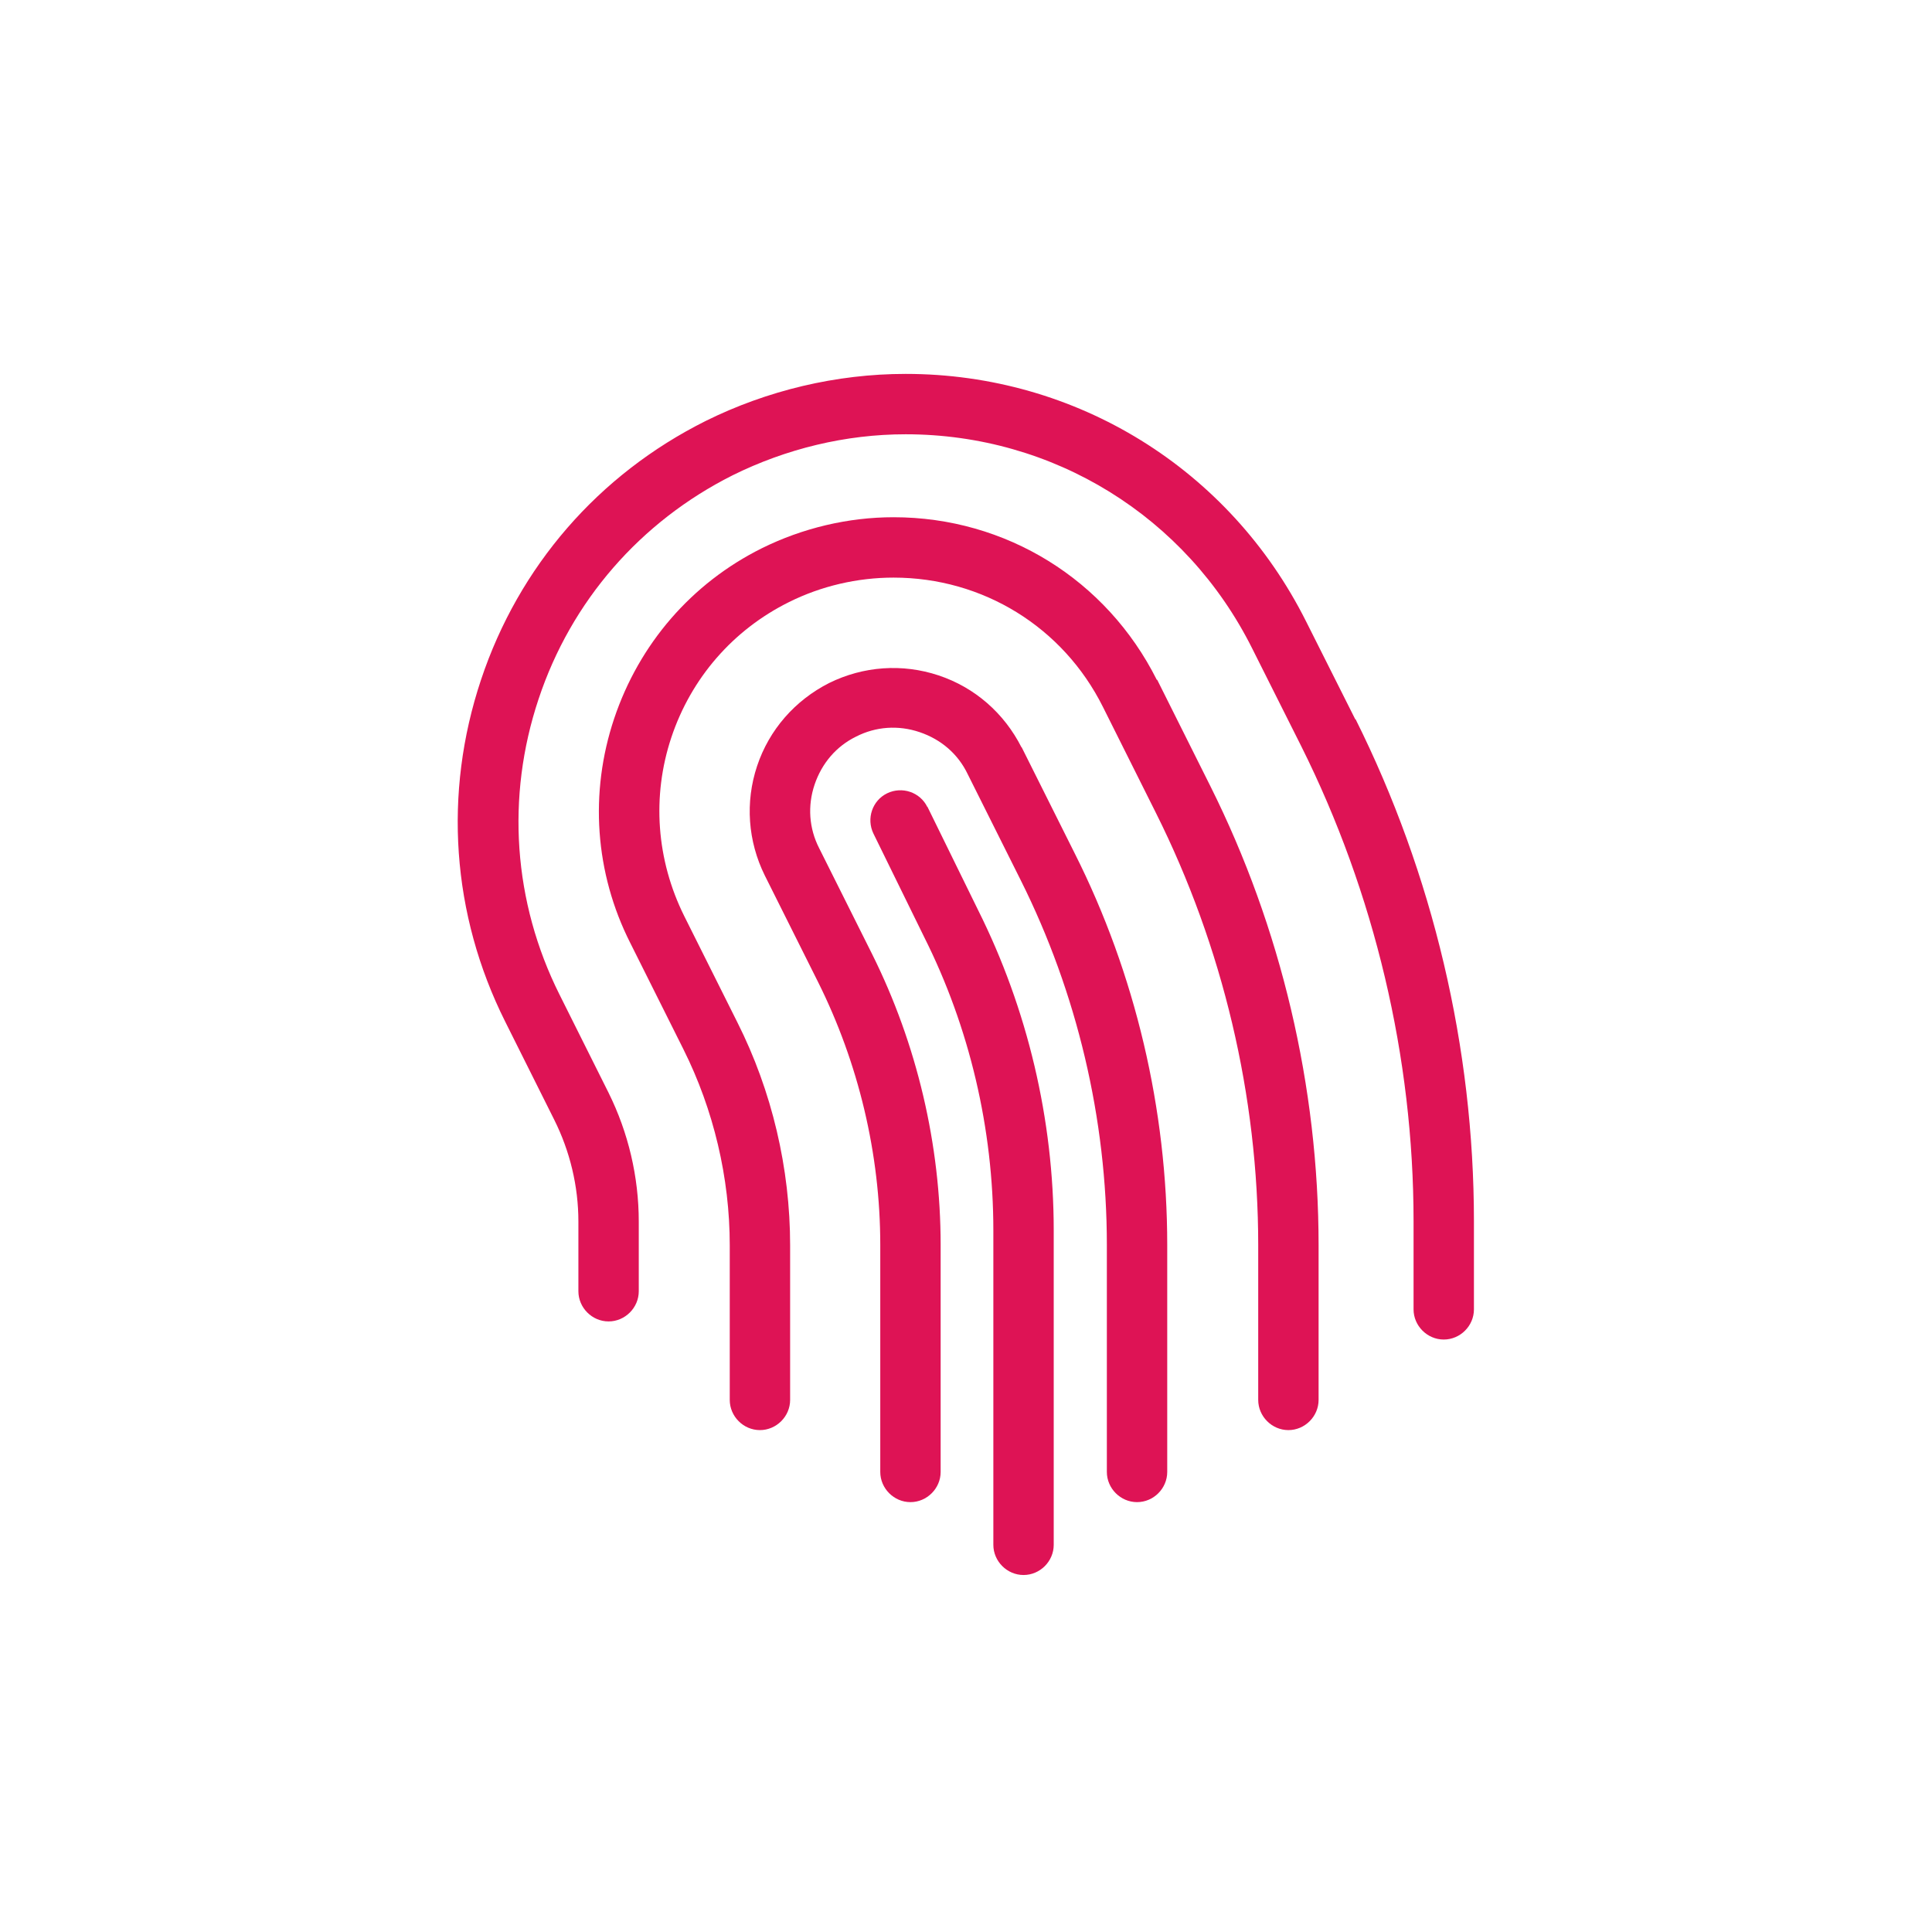 <svg width="32" height="32" viewBox="0 0 32 32" fill="none" xmlns="http://www.w3.org/2000/svg">
<g clip-path="url(#clip0_216_2285)">
<path d="M16 32C24.837 32 32 24.837 32 16C32 7.163 24.837 0 16 0C7.163 0 0 7.163 0 16C0 24.837 7.163 32 16 32Z" fill="none"/>
<path d="M16.92 12.38C16.633 11.813 16.147 11.387 15.547 11.187C14.947 10.987 14.3 11.033 13.733 11.313C13.167 11.6 12.74 12.087 12.54 12.687C12.34 13.287 12.387 13.933 12.667 14.5L13.547 16.26C14.22 17.607 14.58 19.113 14.58 20.62V24.38C14.58 24.653 14.807 24.88 15.08 24.88C15.353 24.88 15.58 24.653 15.58 24.38V20.62C15.58 18.96 15.187 17.293 14.447 15.807L13.567 14.047C13.4 13.72 13.373 13.347 13.493 12.993C13.613 12.64 13.853 12.36 14.18 12.2C14.507 12.033 14.88 12.007 15.233 12.127C15.587 12.247 15.867 12.487 16.027 12.82L16.907 14.58C17.84 16.447 18.333 18.533 18.333 20.62V24.38C18.333 24.653 18.56 24.88 18.833 24.88C19.107 24.88 19.333 24.653 19.333 24.38V20.62C19.333 18.38 18.807 16.133 17.8 14.133L16.92 12.373V12.38Z" fill="#DE1355"/>
<path d="M15.36 13.367C15.24 13.12 14.94 13.02 14.693 13.14C14.447 13.26 14.347 13.56 14.467 13.807L15.307 15.52C16.06 17.02 16.453 18.7 16.453 20.38V25.587C16.453 25.86 16.68 26.087 16.953 26.087C17.227 26.087 17.453 25.86 17.453 25.587V20.38C17.453 18.547 17.02 16.713 16.2 15.073L15.36 13.36V13.367Z" fill="#DE1355"/>
<path d="M19.16 11.26C18.327 9.6 16.66 8.567 14.8 8.567C14.047 8.567 13.293 8.747 12.62 9.08C11.453 9.66 10.587 10.667 10.173 11.9C9.76 13.133 9.853 14.46 10.44 15.62L11.32 17.38C11.82 18.38 12.087 19.507 12.087 20.627V23.187C12.087 23.46 12.313 23.687 12.587 23.687C12.86 23.687 13.087 23.46 13.087 23.187V20.627C13.087 19.353 12.787 18.073 12.213 16.933L11.333 15.173C10.873 14.247 10.793 13.193 11.12 12.213C11.447 11.233 12.14 10.433 13.067 9.973C13.6 9.707 14.2 9.567 14.8 9.567C16.28 9.567 17.607 10.387 18.267 11.707L19.147 13.467C20.253 15.68 20.84 18.153 20.84 20.627V23.187C20.84 23.46 21.067 23.687 21.34 23.687C21.613 23.687 21.84 23.46 21.84 23.187V20.627C21.84 18 21.22 15.367 20.047 13.02L19.167 11.26H19.16Z" fill="#DE1355"/>
<path d="M22.447 11.913L21.633 10.293C20.367 7.767 17.827 6.193 15 6.193C13.853 6.193 12.707 6.467 11.687 6.973C9.913 7.86 8.593 9.38 7.967 11.26C7.34 13.14 7.48 15.147 8.367 16.92L9.18 18.547C9.44 19.067 9.58 19.647 9.58 20.233V21.387C9.58 21.66 9.807 21.887 10.08 21.887C10.353 21.887 10.58 21.66 10.58 21.387V20.233C10.58 19.493 10.407 18.76 10.08 18.1L9.267 16.473C8.5 14.94 8.38 13.2 8.92 11.58C9.46 9.953 10.607 8.64 12.133 7.873C13.02 7.433 14.007 7.193 15 7.193C17.447 7.193 19.647 8.553 20.74 10.74L21.553 12.36C22.767 14.793 23.413 17.513 23.413 20.227V21.687C23.413 21.96 23.64 22.187 23.913 22.187C24.187 22.187 24.413 21.96 24.413 21.687V20.227C24.413 17.353 23.733 14.48 22.453 11.913H22.447Z" fill="#DE1355"/>
</g>
<defs>
<clipPath id="clip0_216_2285">
<rect width="32" height="32" fill="#DE1355"/>
</clipPath>
</defs>
</svg>
